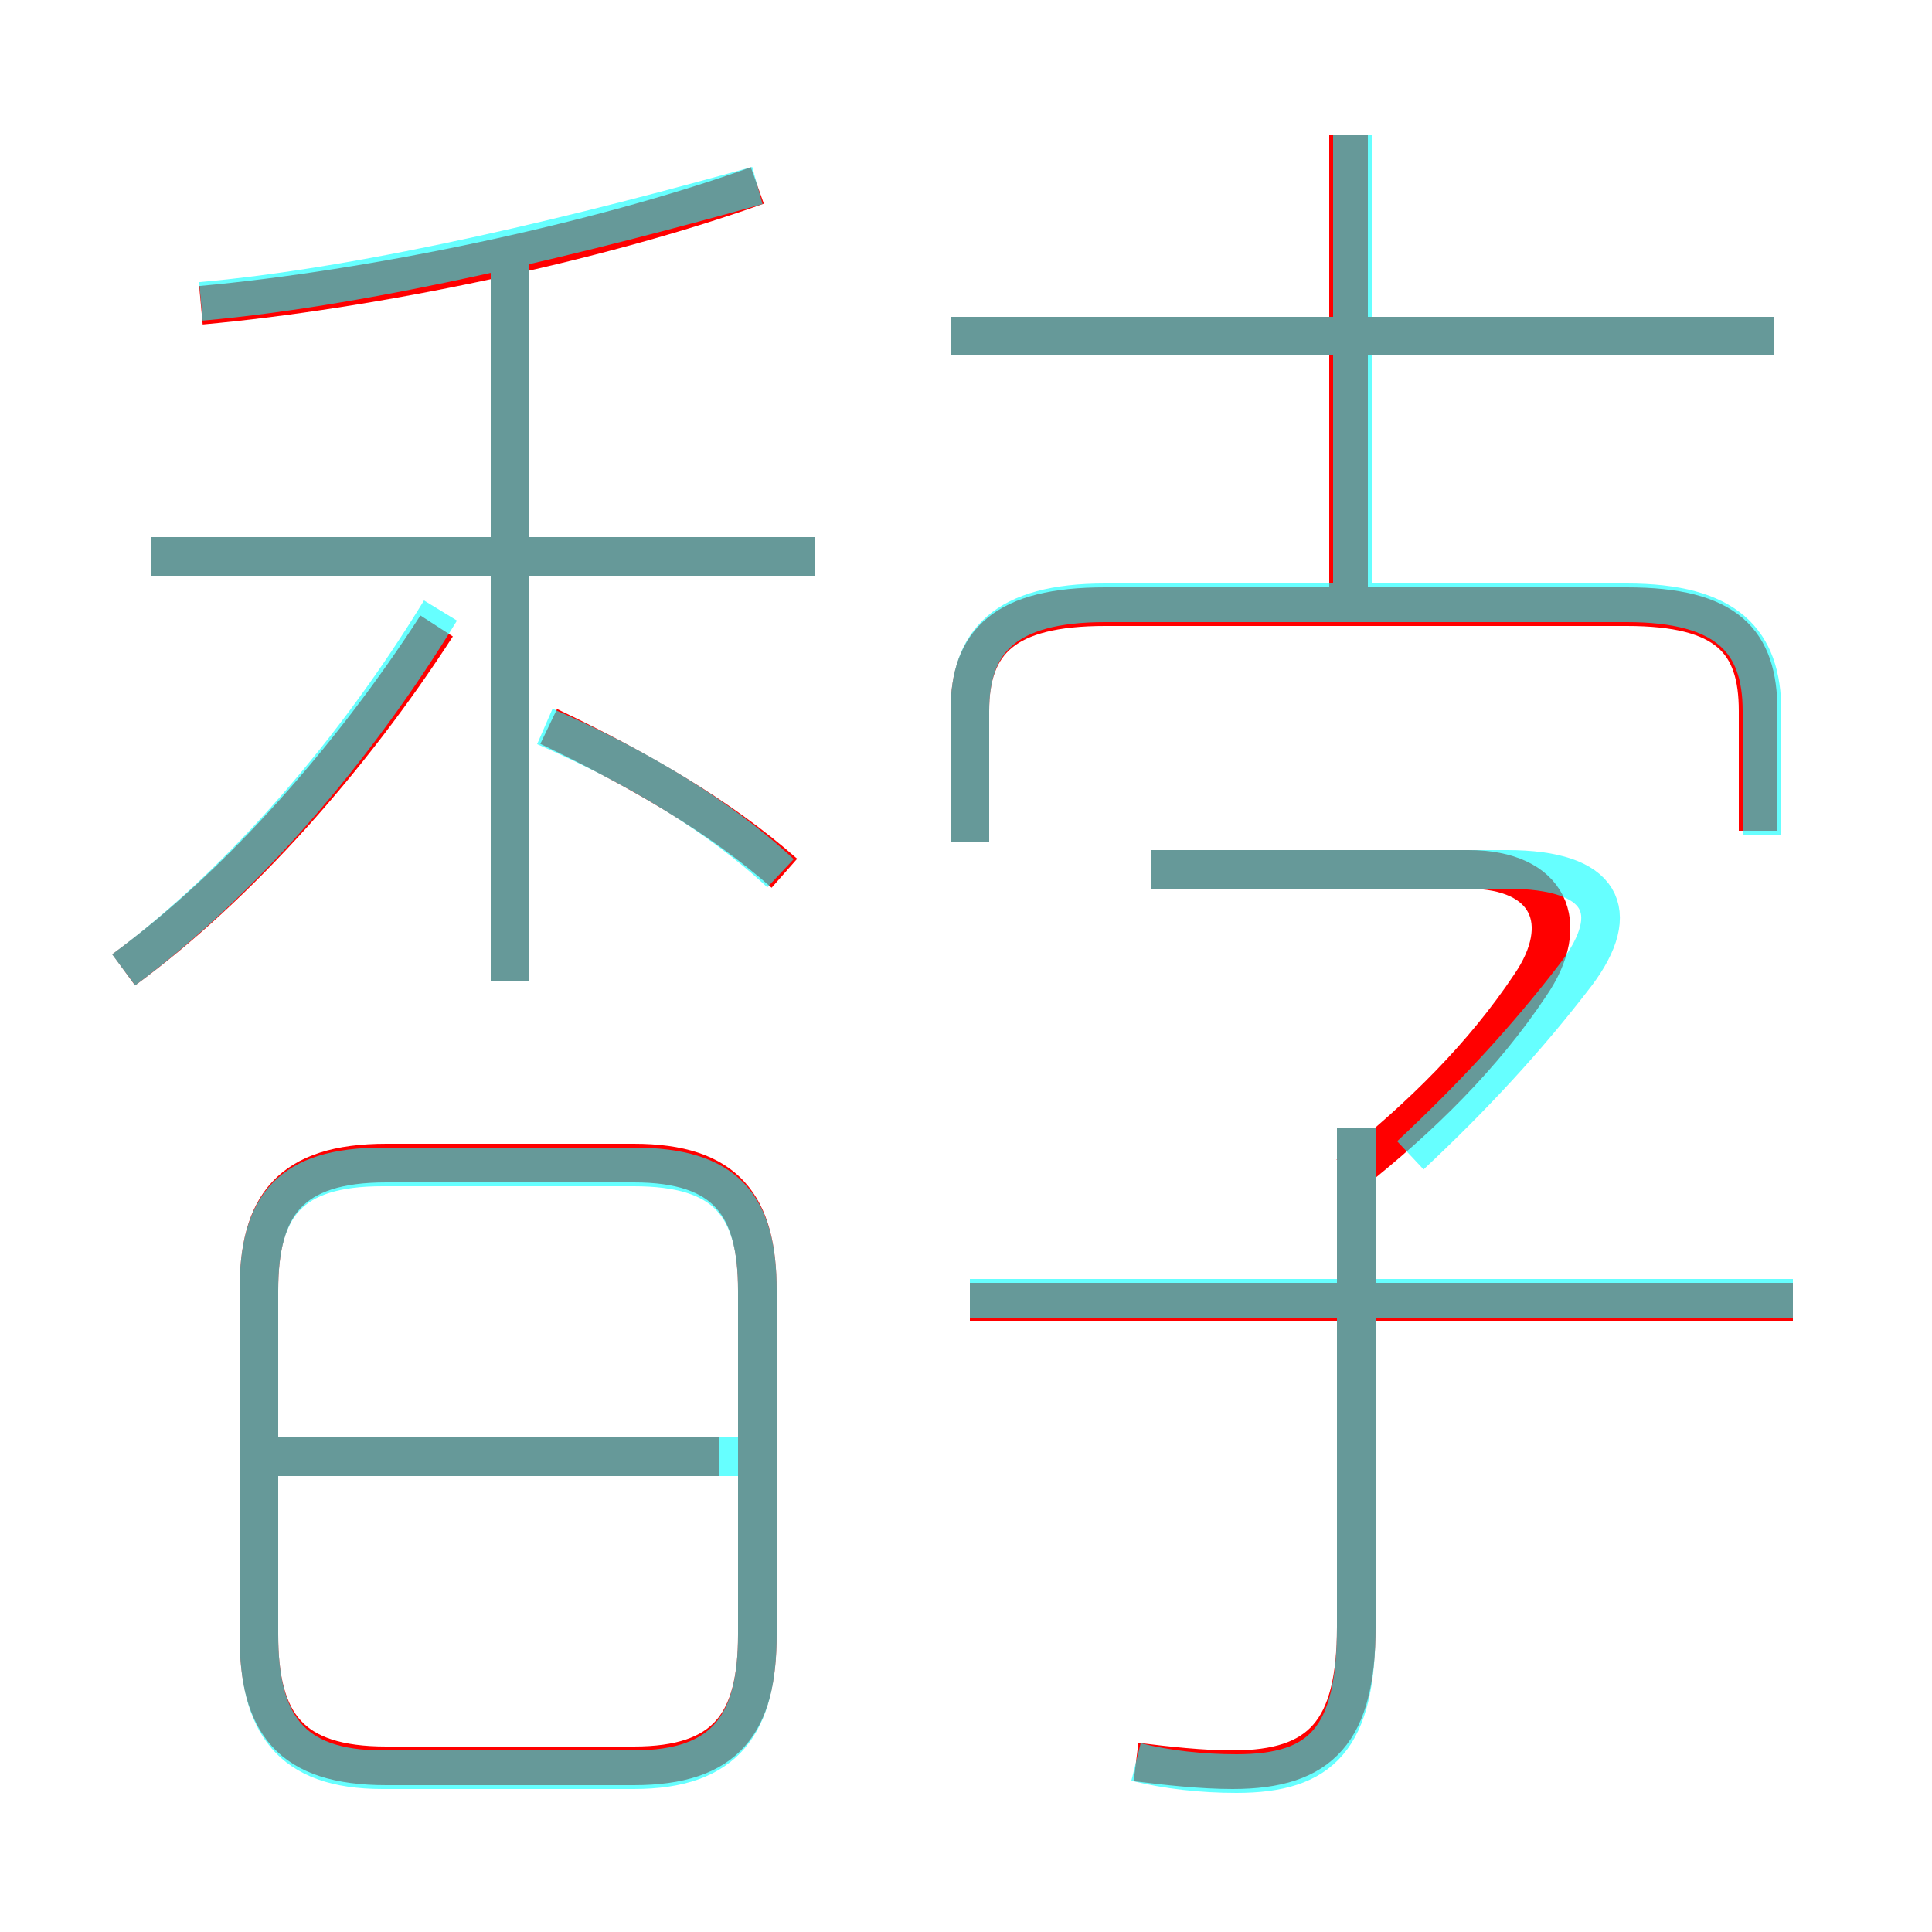 <?xml version='1.0' encoding='utf8'?>
<svg viewBox="0.0 -6.0 50.0 50.0" version="1.1" xmlns="http://www.w3.org/2000/svg">
<rect x="0.0" y="-6.0" width="50.0" height="50.0" fill="#333333" stroke="none"/>
<rect x="-1000" y="-1000" width="2000" height="2000" stroke="white" fill="white"/>
<g style="fill:none;stroke:rgba(255, 0, 0, 1);  stroke-width:1"><path d="M 10.0 1.7 L 16.4 1.7 C 18.8 1.7 19.6 0.6 19.6 -1.7 L 19.6 -10.6 C 19.6 -12.8 18.8 -13.9 16.4 -13.9 L 10.0 -13.9 C 7.5 -13.9 6.7 -12.8 6.7 -10.6 L 6.7 -1.7 C 6.7 0.6 7.5 1.7 10.0 1.7 Z M 7.1 -6.3 L 18.6 -6.3 M 3.2 -18.9 C 6.2 -21.1 9.1 -24.4 11.3 -27.8 M 29.4 1.6 C 30.2 1.7 31.1 1.8 31.9 1.8 C 34.2 1.8 35.1 0.8 35.1 -1.9 L 35.1 -14.8 M 20.3 -21.4 C 18.6 -22.9 16.5 -24.1 14.2 -25.2 M 13.2 -18.6 L 13.2 -37.2 M 3.9 -29.6 L 21.1 -29.6 M 25.1 -10.3 L 46.4 -10.3 M 5.2 -36.1 C 9.6 -36.5 15.4 -37.7 19.6 -39.2 M 34.9 -13.6 C 36.8 -15.1 38.4 -16.7 39.6 -18.5 C 40.7 -20.1 40.1 -21.5 38.0 -21.5 L 29.8 -21.5 M 45.5 -22.5 L 45.5 -25.6 C 45.5 -27.4 44.7 -28.3 42.1 -28.3 L 28.6 -28.3 C 26.0 -28.3 25.1 -27.4 25.1 -25.6 L 25.1 -22.2 M 34.9 -28.4 L 34.9 -40.5 M 24.6 -35.3 L 45.9 -35.3" transform="translate(0.0 38.0)" />
</g>
<g style="fill:none;stroke:rgba(0, 255, 255, 0.6);  stroke-width:1">
<path d="M 29.4 1.6 C 30.2 1.8 31.1 1.9 32.0 1.9 C 34.2 1.9 35.1 1.0 35.1 -1.9 L 35.1 -14.8 M 9.9 1.8 L 16.4 1.8 C 18.8 1.8 19.6 0.6 19.6 -1.7 L 19.6 -10.6 C 19.6 -12.8 18.8 -13.8 16.4 -13.8 L 9.9 -13.8 C 7.5 -13.8 6.7 -12.8 6.7 -10.6 L 6.7 -1.7 C 6.7 0.6 7.5 1.8 9.9 1.8 Z M 19.4 -6.3 L 7.0 -6.3 M 3.2 -18.9 C 6.3 -21.2 9.2 -24.6 11.4 -28.2 M 13.2 -18.6 L 13.2 -37.2 M 20.2 -21.4 C 18.6 -22.9 16.4 -24.2 14.1 -25.2 M 21.1 -29.6 L 3.9 -29.6 M 46.4 -10.4 L 25.1 -10.4 M 5.2 -36.2 C 9.7 -36.6 15.3 -38.0 19.6 -39.2 M 36.5 -14.1 C 38.1 -15.6 39.5 -17.1 40.8 -18.8 C 42.0 -20.4 41.5 -21.5 39.0 -21.5 L 29.8 -21.5 M 45.6 -22.4 L 45.6 -25.6 C 45.6 -27.4 44.7 -28.4 42.1 -28.4 L 28.6 -28.4 C 26.0 -28.4 25.1 -27.4 25.1 -25.6 L 25.1 -22.2 M 35.0 -28.4 L 35.0 -40.5 M 45.9 -35.3 L 24.6 -35.3" transform="translate(0.0 38.0)" />
</g>
</svg>